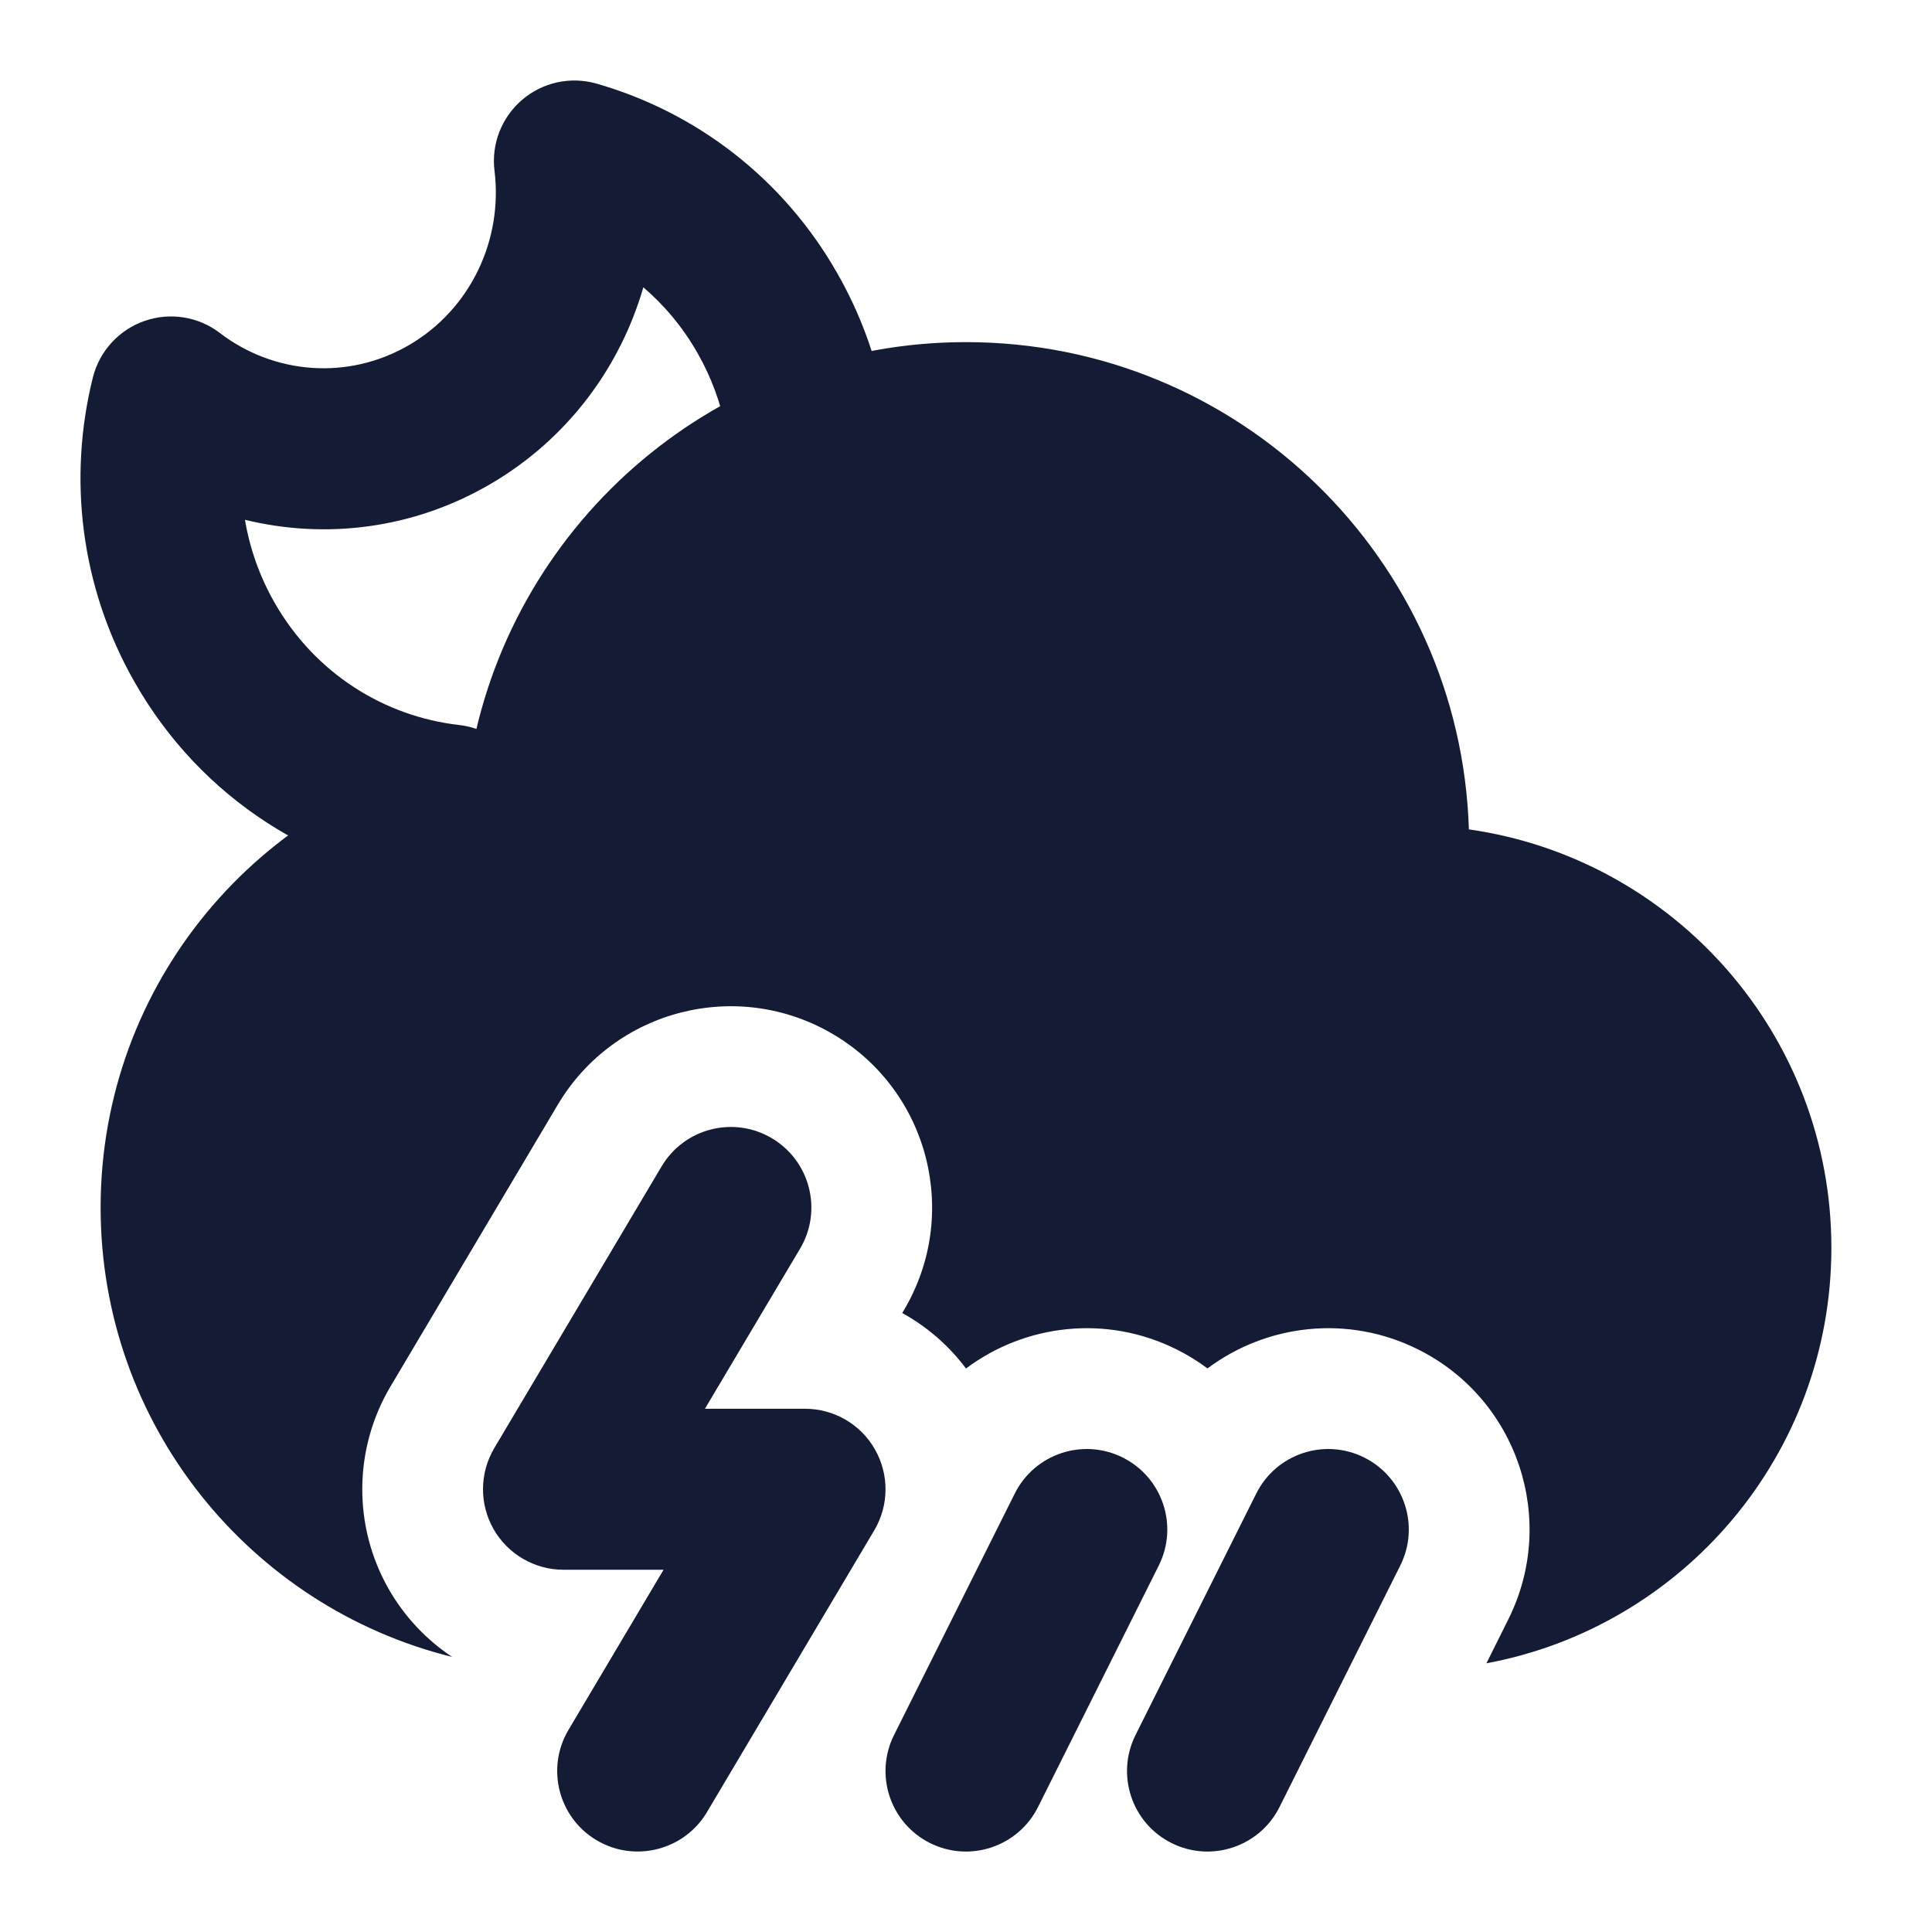 <svg width="24" height="24" viewBox="0 0 24 24" fill="none" xmlns="http://www.w3.org/2000/svg">
<path fill-rule="evenodd" clip-rule="evenodd" d="M6.486 1.24C6.741 1.022 7.088 0.946 7.411 1.039C8.631 1.388 9.722 2.201 10.402 3.396C10.686 3.894 10.878 4.422 10.982 4.958C11.087 5.501 10.732 6.025 10.19 6.13C9.648 6.235 9.123 5.881 9.018 5.338C8.955 5.013 8.839 4.691 8.665 4.386C8.483 4.066 8.254 3.793 7.992 3.569C7.704 4.561 7.054 5.45 6.094 6.012C5.132 6.574 4.042 6.701 3.043 6.457C3.102 6.809 3.223 7.157 3.41 7.485C3.914 8.369 4.779 8.901 5.702 9.006C6.251 9.069 6.645 9.565 6.583 10.113C6.52 10.662 6.024 11.056 5.476 10.994C3.938 10.818 2.502 9.931 1.673 8.475C0.992 7.282 0.845 5.924 1.154 4.688C1.236 4.362 1.477 4.098 1.795 3.987C2.112 3.876 2.465 3.932 2.732 4.137C3.398 4.647 4.321 4.731 5.084 4.285C5.85 3.837 6.248 2.975 6.143 2.122C6.102 1.789 6.231 1.458 6.486 1.24Z" fill="#141B34"/>
<path fill-rule="evenodd" clip-rule="evenodd" d="M9.589 14.14C10.064 14.422 10.221 15.036 9.939 15.511L8.757 17.5H10C10.36 17.5 10.692 17.693 10.869 18.005C11.047 18.318 11.044 18.702 10.86 19.011L8.782 22.511C8.5 22.985 7.886 23.142 7.411 22.86C6.936 22.578 6.78 21.964 7.062 21.489L8.243 19.5H7C6.641 19.5 6.309 19.307 6.131 18.995C5.953 18.682 5.957 18.299 6.14 17.989L8.219 14.489C8.501 14.014 9.115 13.858 9.589 14.14Z" fill="#141B34"/>
<path fill-rule="evenodd" clip-rule="evenodd" d="M13.947 18.106C14.441 18.353 14.642 18.953 14.395 19.447L12.895 22.447C12.648 22.941 12.047 23.142 11.553 22.895C11.059 22.648 10.859 22.047 11.106 21.553L12.606 18.553C12.853 18.059 13.454 17.859 13.947 18.106ZM16.947 18.106C17.441 18.353 17.642 18.953 17.395 19.447L15.895 22.447C15.648 22.941 15.047 23.142 14.553 22.895C14.059 22.648 13.859 22.047 14.106 21.553L15.606 18.553C15.853 18.059 16.453 17.859 16.947 18.106Z" fill="#141B34"/>
<path d="M5.853 9.365C3.227 9.896 1.25 12.217 1.25 15C1.25 17.699 3.109 19.963 5.617 20.583C5.296 20.37 5.024 20.082 4.827 19.737C4.383 18.956 4.392 17.996 4.851 17.223L6.929 13.723C7.634 12.536 9.168 12.146 10.355 12.851C11.543 13.556 11.933 15.089 11.228 16.277L11.208 16.311C11.515 16.48 11.786 16.714 12 17C12.733 16.45 13.743 16.326 14.618 16.764C14.755 16.832 14.882 16.911 15 16.999C15.734 16.45 16.743 16.326 17.618 16.764C18.853 17.381 19.354 18.883 18.736 20.118L18.465 20.662C20.903 20.209 22.75 18.07 22.75 15.5C22.75 12.854 20.793 10.665 18.247 10.303C18.143 6.942 15.386 4.25 12 4.25C8.936 4.25 6.387 6.455 5.853 9.365Z" fill="#141B34"/>
</svg>
